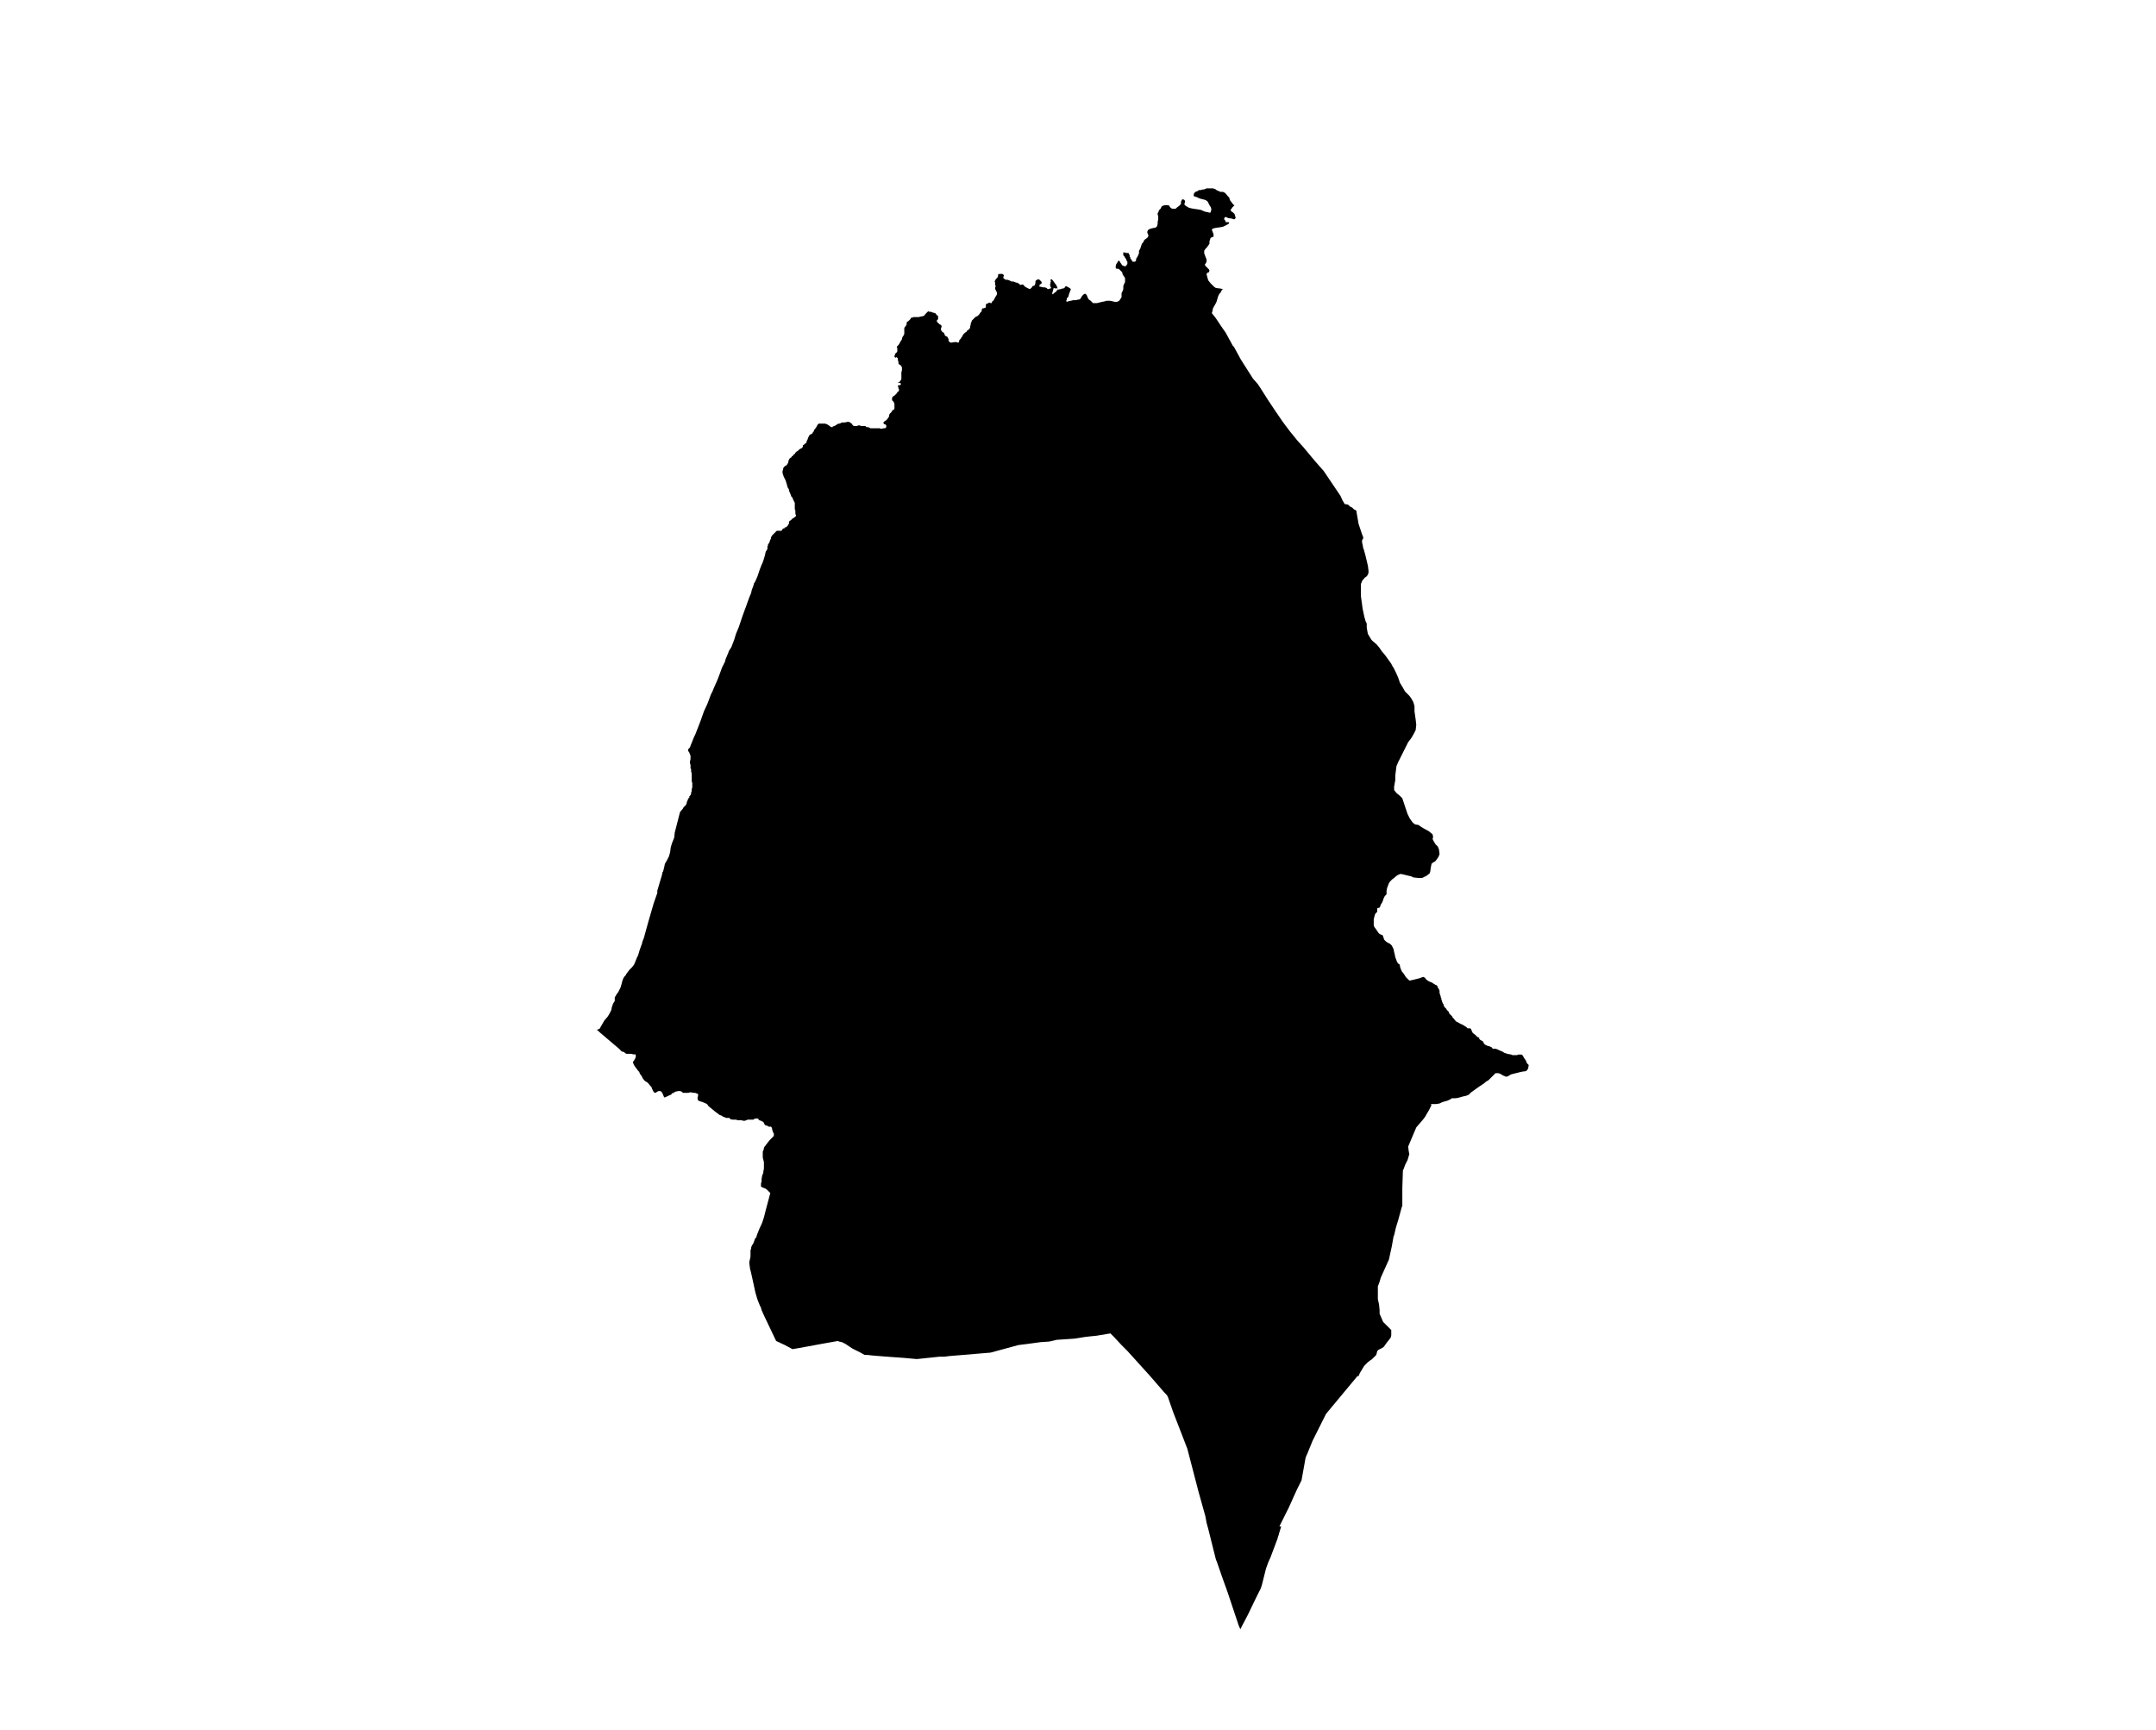 <?xml version="1.0" encoding="UTF-8" standalone="no"?>
<svg
   version="1.2"
   width="800"
   height="642"
   viewBox="0 0 800 642"
   stroke-linecap="round"
   stroke-linejoin="round"
   id="svg86"
   sodipodi:docname="Zuraide.svg"
   inkscape:version="1.1.2 (b8e25be833, 2022-02-05)"
   xmlns:inkscape="http://www.inkscape.org/namespaces/inkscape"
   xmlns:sodipodi="http://sodipodi.sourceforge.net/DTD/sodipodi-0.dtd"
   xmlns="http://www.w3.org/2000/svg"
   xmlns:svg="http://www.w3.org/2000/svg">
  <defs
     id="defs90" />
  <sodipodi:namedview
     id="namedview88"
     pagecolor="#ffffff"
     bordercolor="#666666"
     borderopacity="1.0"
     inkscape:pageshadow="2"
     inkscape:pageopacity="0.0"
     inkscape:pagecheckerboard="0"
     showgrid="false"
     inkscape:zoom="1.3146417"
     inkscape:cx="399.72867"
     inkscape:cy="321"
     inkscape:window-width="1848"
     inkscape:window-height="1043"
     inkscape:window-x="72"
     inkscape:window-y="0"
     inkscape:window-maximized="1"
     inkscape:current-layer="svg86" />
  <g
     id="Zuraide"
     transform="matrix(21.611,0,0,21.611,-11691.628,-1440.507)">
    <path
       d="m 562.2,70.18 -0.01,0.01 v 0 l -0.02,0.02 -0.01,0.01 -0.01,0.02 -0.02,0.02 0.02,0.03 0.02,0.01 0.03,0.03 0.01,0.03 0.01,0.04 -0.02,0.02 h -0.02 l -0.02,-0.01 -0.07,-0.01 -0.04,-0.02 -0.02,0.01 -0.01,0.03 0.02,0.02 0.01,0.03 h 0.03 0.02 l 0.01,0.02 -0.03,0.02 -0.04,0.02 -0.04,0.02 -0.06,0.01 -0.07,0.01 -0.04,0.01 -0.02,0.02 0.02,0.05 0.01,0.03 v 0.04 l -0.03,0.01 -0.02,0.01 -0.01,0.03 -0.01,0.03 v 0.04 l -0.02,0.03 -0.03,0.04 -0.02,0.02 -0.02,0.03 v 0.05 l 0.01,0.02 0.01,0.03 0.02,0.05 v 0.04 l -0.01,0.02 -0.02,0.03 0.01,0.02 0.02,0.02 0.02,0.02 0.02,0.02 0.01,0.02 -0.01,0.03 -0.03,0.01 -0.01,0.03 0.01,0.03 0.01,0.04 0.01,0.03 0.04,0.05 0.03,0.03 0.03,0.03 0.03,0.02 0.08,0.01 0.04,0.01 -0.02,0.02 -0.02,0.04 -0.02,0.02 -0.02,0.04 -0.03,0.1 -0.01,0.02 -0.05,0.09 -0.01,0.05 -0.01,0.03 0.07,0.09 0.08,0.12 0.09,0.13 0.06,0.11 0.06,0.11 0.02,0.02 0.12,0.22 0.21,0.33 0.01,0.01 0.07,0.08 0.04,0.06 0.14,0.22 0.12,0.18 0.13,0.19 0.12,0.16 0.13,0.16 0.1,0.11 0.2,0.24 0.07,0.08 0.08,0.09 0.29,0.43 0.04,0.09 0.01,0.01 0.02,0.04 h 0.01 l 0.05,0.01 0.03,0.03 0.04,0.02 0.03,0.03 0.04,0.02 0.04,0.23 0.04,0.12 0.02,0.06 0.02,0.05 v 0.02 l -0.02,0.03 v 0.04 l 0.01,0.04 0.01,0.06 0.01,0.02 0.03,0.11 0.04,0.17 0.01,0.08 v 0.02 0.02 l -0.01,0.03 -0.02,0.03 -0.03,0.02 -0.05,0.06 -0.01,0.03 -0.01,0.02 v 0.03 0.04 0.04 0.02 0.08 l 0.03,0.22 0.03,0.14 0.02,0.07 0.02,0.04 v 0.07 l 0.01,0.06 0.01,0.05 0.03,0.05 0.03,0.05 0.02,0.02 0.07,0.06 0.05,0.06 0.04,0.06 0.01,0.01 0.05,0.06 0.05,0.07 0.05,0.07 0.02,0.04 0.02,0.03 0.04,0.08 0.04,0.09 0.03,0.09 0.02,0.03 0.01,0.02 0.02,0.03 0.01,0.02 0.03,0.05 0.07,0.07 0.03,0.04 0.04,0.07 0.02,0.07 v 0.09 l 0.02,0.14 0.01,0.09 -0.01,0.09 -0.03,0.06 -0.04,0.07 -0.06,0.08 -0.05,0.1 -0.1,0.2 -0.02,0.04 -0.03,0.07 -0.01,0.08 -0.01,0.08 v 0.08 l -0.02,0.11 v 0.06 l 0.04,0.05 v 0 l 0.06,0.05 0.04,0.04 0.02,0.06 0.07,0.21 0.04,0.08 0.05,0.07 0.04,0.03 0.06,0.01 0.04,0.03 0.05,0.03 0.09,0.05 0.06,0.05 0.01,0.05 -0.01,0.03 0.02,0.04 0.03,0.05 0.02,0.02 0.02,0.02 0.02,0.05 0.01,0.08 -0.02,0.05 -0.05,0.07 -0.05,0.03 -0.02,0.02 v 0.01 l -0.01,0.05 -0.01,0.07 -0.01,0.03 -0.05,0.04 -0.08,0.04 h -0.06 l -0.09,-0.01 -0.04,-0.02 -0.05,-0.01 -0.04,-0.01 -0.04,-0.01 -0.05,-0.01 -0.05,0.02 -0.04,0.03 -0.02,0.02 -0.03,0.02 -0.04,0.04 -0.02,0.03 -0.03,0.08 -0.01,0.05 v 0.06 l -0.03,0.03 -0.02,0.04 -0.02,0.06 -0.03,0.05 -0.01,0.03 -0.01,0.02 h -0.01 l -0.03,0.01 v 0.02 0.03 0.01 l -0.03,0.03 -0.01,0.02 -0.01,0.04 -0.01,0.04 v 0.03 0.02 0.05 l 0.01,0.03 0.03,0.04 0.04,0.06 0.02,0.02 0.02,0.01 0.03,0.01 0.01,0.02 0.01,0.03 0.01,0.03 0.03,0.03 0.03,0.02 0.04,0.02 0.01,0.01 0.02,0.02 0.03,0.06 0.01,0.05 0.01,0.04 0.01,0.05 0.03,0.08 0.02,0.03 0.02,0.01 0.01,0.02 v 0.02 l 0.01,0.03 0.02,0.05 0.04,0.05 0.03,0.05 0.01,0.01 0.02,0.02 0.01,0.01 0.02,0.02 h 0.01 l 0.05,-0.01 0.12,-0.03 0.05,-0.02 h 0.02 l 0.01,0.01 h 0.01 l 0.01,0.02 0.02,0.02 0.03,0.02 0.02,0.01 0.05,0.02 0.01,0.01 0.05,0.03 h 0.01 l 0.01,0.01 0.01,0.03 0.02,0.03 0.01,0.03 v 0 0.01 0.03 l 0.01,0.02 v 0.01 l 0.01,0.02 v 0.02 l 0.01,0.01 v 0.01 0.02 l 0.01,0.01 v 0.02 l 0.01,0.01 v 0.01 l 0.01,0.02 v 0 l 0.01,0.01 v 0.02 l 0.01,0.01 v 0.01 l 0.01,0.01 0.01,0.01 0.01,0.01 0.01,0.01 v 0.01 l 0.01,0.01 0.01,0.01 0.01,0.01 0.01,0.01 v 0.01 l 0.01,0.02 0.01,0.01 0.01,0.01 0.01,0.01 0.01,0.01 0.01,0.01 v 0.01 l 0.02,0.02 0.04,0.05 0.04,0.02 0.05,0.03 h 0.01 l 0.05,0.03 0.03,0.02 0.01,0.01 0.01,0.01 h 0.02 0.02 l 0.02,0.01 0.01,0.03 0.02,0.04 0.04,0.03 0.04,0.04 0.03,0.01 v 0.02 l 0.02,0.02 0.02,0.01 0.03,0.02 0.01,0.03 0.02,0.02 0.04,0.02 0.04,0.01 0.04,0.02 0.01,0.02 h 0.02 0.03 l 0.03,0.01 0.04,0.02 0.05,0.02 0.03,0.02 0.06,0.02 0.06,0.01 0.02,0.01 h 0.02 0.03 0.03 l 0.02,-0.01 h 0.03 0.03 l 0.02,0.02 0.02,0.04 0.03,0.04 0.02,0.05 0.03,0.03 -0.01,0.06 -0.02,0.03 -0.01,0.01 -0.03,0.01 h -0.02 l -0.05,0.01 -0.12,0.03 -0.04,0.01 -0.02,0.01 -0.03,0.02 -0.03,0.01 h -0.01 l -0.05,-0.02 -0.05,-0.03 -0.03,-0.01 h -0.03 -0.02 l -0.04,0.04 -0.08,0.08 -0.05,0.03 -0.01,0.01 -0.01,0.01 -0.03,0.02 -0.06,0.04 -0.14,0.1 -0.04,0.04 -0.05,0.02 -0.05,0.01 -0.07,0.02 -0.05,0.01 h -0.04 -0.03 l -0.01,0.01 -0.06,0.03 -0.07,0.02 -0.03,0.01 -0.04,0.02 -0.06,0.01 h -0.05 -0.04 l 0.01,0.02 -0.01,0.02 -0.03,0.06 -0.07,0.12 -0.03,0.04 -0.12,0.14 -0.14,0.33 0.01,0.08 0.01,0.05 -0.03,0.1 -0.04,0.08 -0.03,0.08 -0.01,0.02 -0.01,0.3 v 0.31 l -0.01,0.02 -0.06,0.22 -0.04,0.13 -0.03,0.13 -0.01,0.02 -0.03,0.17 -0.05,0.23 -0.14,0.31 -0.02,0.07 -0.03,0.08 v 0.14 0.03 0.05 l 0.02,0.09 0.01,0.1 v 0.02 0.04 l 0.06,0.14 0.14,0.14 v 0.04 0.02 0.03 l -0.01,0.04 -0.03,0.04 -0.04,0.05 -0.02,0.03 -0.03,0.04 -0.03,0.02 -0.04,0.02 -0.02,0.01 -0.02,0.02 -0.01,0.04 -0.01,0.03 -0.03,0.03 -0.04,0.04 -0.03,0.02 -0.04,0.03 -0.03,0.03 -0.03,0.03 -0.02,0.03 -0.03,0.05 -0.03,0.05 -0.02,0.05 h -0.02 l -0.54,0.65 -0.1,0.2 -0.13,0.26 v 0 l -0.09,0.22 -0.03,0.07 -0.07,0.39 -0.08,0.16 -0.14,0.31 -0.15,0.3 -0.01,0.02 h 0.02 L 563,92.87 562.96,93 v 0.01 l -0.01,0.02 -0.01,0.04 -0.09,0.24 -0.03,0.08 -0.04,0.09 -0.04,0.11 -0.07,0.28 -0.02,0.06 -0.08,0.16 -0.14,0.29 -0.11,0.21 -0.02,0.04 -0.03,-0.07 -0.09,-0.27 -0.1,-0.3 -0.09,-0.25 -0.09,-0.26 -0.02,-0.05 -0.13,-0.52 -0.03,-0.11 -0.02,-0.11 -0.12,-0.43 -0.13,-0.5 -0.06,-0.23 -0.17,-0.44 -0.07,-0.18 -0.07,-0.2 -0.02,-0.06 -0.02,-0.04 -0.04,-0.04 -0.26,-0.3 -0.38,-0.42 -0.1,-0.1 -0.13,-0.14 -0.06,-0.06 -0.24,0.04 -0.1,0.01 -0.09,0.01 -0.19,0.03 -0.3,0.02 -0.13,0.03 -0.15,0.01 -0.22,0.03 -0.16,0.02 -0.48,0.13 -0.12,0.01 -0.36,0.03 -0.24,0.02 -0.07,0.01 h -0.03 -0.06 l -0.38,0.04 h -0.01 l -0.22,-0.02 -0.28,-0.02 -0.25,-0.02 -0.09,-0.01 h -0.05 l -0.07,-0.04 -0.14,-0.07 -0.12,-0.08 -0.06,-0.03 -0.05,-0.01 -0.02,-0.01 -0.28,0.05 -0.38,0.07 -0.12,0.02 -0.13,-0.07 -0.15,-0.07 -0.2,-0.42 -0.05,-0.11 -0.01,-0.04 -0.02,-0.04 -0.04,-0.1 -0.03,-0.1 -0.01,-0.04 -0.03,-0.14 -0.04,-0.18 -0.02,-0.08 v -0.01 l -0.01,-0.07 v -0.03 l 0.01,-0.04 0.01,-0.05 v -0.04 -0.05 -0.02 l 0.01,-0.02 v -0.02 l 0.01,-0.03 0.03,-0.05 0.03,-0.08 0.02,-0.02 0.01,-0.04 0.04,-0.1 0.05,-0.11 0.03,-0.09 0.02,-0.08 0.01,-0.04 0.08,-0.3 -0.03,-0.03 -0.03,-0.03 -0.03,-0.02 -0.03,-0.01 -0.04,-0.02 v -0.01 -0.04 l 0.01,-0.04 V 86.9 l 0.01,-0.06 0.02,-0.05 v -0.02 l 0.01,-0.05 v -0.05 -0.06 l -0.02,-0.08 v 0 -0.05 -0.05 l 0.02,-0.05 v -0.02 l 0.03,-0.04 0.03,-0.04 0.04,-0.05 0.03,-0.03 0.02,-0.02 0.02,-0.02 v -0.04 l -0.01,-0.02 -0.01,-0.01 v -0.02 l -0.01,-0.02 V 86.03 L 554.25,86.01 554.24,86 h -0.01 -0.03 l -0.01,-0.01 h -0.01 l -0.01,-0.01 h -0.02 l -0.02,-0.02 -0.01,-0.02 -0.01,-0.02 -0.02,-0.01 -0.02,-0.01 -0.03,-0.01 -0.01,-0.01 -0.01,-0.02 h -0.04 l -0.03,0.01 -0.01,0.01 h -0.02 -0.03 -0.02 -0.03 l -0.02,0.01 -0.03,0.01 h -0.02 l -0.04,-0.01 h -0.06 l -0.03,-0.01 h -0.04 -0.02 l -0.04,-0.01 -0.01,-0.02 h -0.02 -0.04 l -0.02,-0.01 -0.03,-0.01 -0.03,-0.02 -0.03,-0.01 -0.04,-0.03 -0.04,-0.03 -0.06,-0.05 -0.05,-0.04 -0.02,-0.03 -0.03,-0.02 -0.05,-0.02 -0.03,-0.01 -0.03,-0.01 -0.02,-0.01 -0.01,-0.04 0.01,-0.04 v -0.03 l -0.05,-0.02 h -0.03 l -0.05,-0.01 -0.04,0.01 h -0.06 -0.03 l -0.02,-0.02 -0.03,-0.01 h -0.03 l -0.05,0.01 -0.03,0.02 -0.03,0.01 -0.01,0.02 -0.05,0.02 -0.04,0.02 -0.03,0.01 -0.01,-0.02 -0.02,-0.05 -0.02,-0.03 -0.02,-0.01 h -0.03 l -0.02,0.01 -0.03,0.02 -0.03,-0.01 -0.01,-0.02 -0.02,-0.04 -0.01,-0.03 -0.02,-0.02 -0.04,-0.05 -0.06,-0.04 -0.03,-0.04 -0.02,-0.04 -0.03,-0.04 -0.01,-0.03 -0.02,-0.02 -0.03,-0.04 -0.03,-0.04 -0.02,-0.04 -0.01,-0.03 0.01,-0.01 0.02,-0.03 0.01,-0.02 0.01,-0.02 v -0.02 -0.03 h -0.04 l -0.04,-0.01 h -0.05 -0.03 l -0.02,-0.01 -0.02,-0.02 -0.04,-0.01 -0.05,-0.05 -0.13,-0.11 -0.2,-0.17 -0.03,-0.03 -0.02,-0.01 0.05,-0.02 0.04,-0.07 0.04,-0.07 0.06,-0.07 0.03,-0.05 0.03,-0.06 0.01,-0.05 0.02,-0.06 0.02,-0.03 0.01,-0.02 v -0.02 -0.03 -0.01 l 0.02,-0.03 0.01,-0.02 0.03,-0.04 0.02,-0.04 0.02,-0.04 0.02,-0.07 0.01,-0.04 0.01,-0.03 0.02,-0.04 0.03,-0.03 v -0.01 l 0.03,-0.04 0.03,-0.04 0.05,-0.05 0.03,-0.04 0.01,-0.02 0.04,-0.1 0.02,-0.04 0.03,-0.1 0.04,-0.11 v -0.01 l 0.01,-0.03 0.02,-0.05 0.03,-0.11 0.05,-0.18 0.09,-0.31 0.06,-0.17 v -0.04 l 0.08,-0.27 0.01,-0.05 0.01,-0.01 0.01,-0.04 0.01,-0.04 0.01,-0.05 0.04,-0.07 0.03,-0.06 0.02,-0.07 0.01,-0.08 0.02,-0.07 0.04,-0.1 0.01,-0.09 0.09,-0.35 0.05,-0.06 0.01,-0.02 0.02,-0.02 0.02,-0.02 0.01,-0.02 0.01,-0.04 0.01,-0.02 0.01,-0.03 0.02,-0.02 v -0.02 l 0.02,-0.02 0.01,-0.02 v -0.02 l 0.01,-0.03 v -0.03 l 0.01,-0.03 V 80.14 80.1 l -0.01,-0.03 V 80.04 80 79.96 79.94 l -0.01,-0.04 v -0.04 l -0.01,-0.01 v -0.02 -0.04 l -0.01,-0.03 v -0.03 l 0.01,-0.04 v -0.03 -0.03 l -0.01,-0.02 -0.01,-0.03 -0.02,-0.03 v -0.03 l 0.03,-0.03 0.01,-0.03 0.06,-0.15 0.02,-0.04 0.02,-0.05 0.07,-0.18 0.06,-0.17 0.06,-0.13 0.06,-0.16 0.03,-0.06 0.02,-0.05 0.04,-0.09 0.03,-0.07 0.03,-0.08 0.04,-0.11 0.05,-0.1 0.01,-0.04 0.05,-0.12 0.01,-0.03 0.02,-0.03 0.02,-0.03 0.05,-0.13 0.03,-0.1 0.05,-0.12 0.06,-0.18 0.04,-0.11 0.03,-0.08 0.01,-0.03 0.04,-0.11 0.03,-0.07 0.01,-0.05 0.03,-0.08 0.01,-0.04 0.01,-0.01 0.02,-0.04 0.03,-0.07 0.02,-0.06 0.02,-0.06 0.02,-0.05 0.01,-0.03 0.01,-0.01 v -0.01 l 0.01,-0.02 0.02,-0.06 0.02,-0.07 0.01,-0.05 0.02,-0.03 0.01,-0.02 v -0.02 -0.01 -0.01 l 0.01,-0.02 V 76 l 0.01,-0.01 0.01,-0.01 0.02,-0.06 0.01,-0.01 v -0.03 l 0.01,-0.01 0.01,-0.02 0.01,-0.01 0.01,-0.01 0.02,-0.02 0.01,-0.01 0.01,-0.01 0.01,-0.01 0.01,-0.01 h 0.06 0.02 l 0.01,-0.01 0.01,-0.02 0.01,-0.01 h 0.02 l 0.01,-0.02 h 0.02 l 0.02,-0.02 0.01,-0.01 0.01,-0.02 0.01,-0.01 v -0.02 -0.01 l 0.01,-0.02 0.02,-0.01 0.01,-0.01 0.01,-0.01 0.01,-0.01 0.02,-0.01 0.01,-0.01 0.02,-0.01 0.01,-0.02 V 75.5 l -0.01,-0.02 V 75.47 75.45 75.44 75.42 L 554.65,75.4 V 75.39 75.37 75.35 75.32 75.3 75.29 l -0.01,-0.02 -0.01,-0.02 -0.01,-0.02 -0.01,-0.03 -0.01,-0.01 -0.01,-0.01 -0.01,-0.03 -0.03,-0.07 v -0.02 l -0.02,-0.03 -0.01,-0.03 -0.01,-0.04 -0.01,-0.03 -0.01,-0.03 -0.01,-0.02 -0.01,-0.02 -0.01,-0.02 -0.01,-0.03 -0.01,-0.03 v -0.02 -0.02 l 0.01,-0.02 V 74.7 l 0.01,-0.02 0.01,-0.01 0.01,-0.01 0.02,-0.01 0.01,-0.01 0.01,-0.01 0.01,-0.02 0.01,-0.02 v -0.02 l 0.01,-0.02 0.01,-0.02 0.01,-0.01 0.02,-0.01 0.01,-0.02 0.02,-0.01 0.01,-0.02 0.02,-0.01 0.01,-0.02 0.01,-0.01 0.01,-0.01 0.02,-0.01 0.02,-0.02 0.01,-0.01 0.02,-0.01 0.02,-0.01 0.01,-0.01 0.01,-0.02 V 74.3 l 0.02,-0.01 0.01,-0.01 0.01,-0.01 0.02,-0.01 v -0.02 l 0.02,-0.04 0.01,-0.03 0.01,-0.02 0.01,-0.02 0.01,-0.01 0.02,-0.01 0.02,-0.01 0.01,-0.02 0.01,-0.01 0.01,-0.02 v -0.01 l 0.01,-0.01 0.01,-0.01 0.01,-0.02 0.01,-0.01 0.01,-0.02 0.01,-0.02 0.01,-0.01 0.01,-0.01 h 0.02 0.02 0.02 0.01 0.02 0.02 l 0.03,0.01 0.02,0.01 0.01,0.01 0.02,0.01 0.02,0.02 h 0.01 0.01 0.01 v -0.01 l 0.03,-0.01 0.02,-0.01 0.03,-0.02 0.02,-0.01 h 0.02 l 0.02,-0.01 0.02,-0.01 h 0.03 0.02 l 0.04,-0.01 h 0.03 l 0.02,0.01 0.01,0.01 0.02,0.01 v 0.01 l 0.01,0.01 0.01,0.01 0.01,0.01 h 0.02 0.02 0.01 0.01 l 0.02,-0.01 h 0.03 l 0.01,0.01 h 0.05 0.03 l 0.02,0.02 h 0.01 0.02 l 0.02,0.01 0.02,0.01 h 0.02 0.02 0.02 0.01 0.02 0.03 0.04 l 0.02,0.01 0.04,-0.01 h 0.01 0.02 l 0.01,-0.01 0.01,-0.01 v -0.01 -0.01 -0.01 l -0.01,-0.01 -0.01,-0.01 h -0.01 -0.01 v -0.01 l -0.01,-0.01 v -0.01 l 0.01,-0.01 0.01,-0.01 0.01,-0.01 h 0.01 l 0.02,-0.02 0.01,-0.01 0.02,-0.03 0.01,-0.02 v -0.02 l 0.01,-0.02 v 0 l 0.01,-0.01 0.02,-0.02 0.01,-0.02 0.01,-0.01 0.02,-0.01 0.01,-0.02 v -0.01 -0.03 -0.04 l -0.01,-0.02 v -0.01 l -0.02,-0.02 -0.01,-0.01 V 73.52 73.5 73.49 l 0.01,-0.02 0.01,-0.01 0.02,-0.01 0.01,-0.01 0.01,-0.01 0.01,-0.01 0.01,-0.01 0.01,-0.02 0.02,-0.01 v -0.01 l 0.01,-0.01 v -0.02 l -0.01,-0.01 v -0.02 l -0.01,-0.02 v -0.01 l 0.01,-0.01 h 0.01 0.02 l 0.01,-0.01 v -0.01 -0.01 l -0.01,-0.01 h -0.04 l 0.01,-0.01 h 0.01 l 0.01,-0.01 0.01,-0.01 0.01,-0.02 0.01,-0.01 V 73.15 73.13 73.1 73.07 73.05 l 0.01,-0.04 v -0.04 -0.01 l -0.01,-0.01 -0.01,-0.02 -0.01,-0.01 h -0.01 l -0.01,-0.01 -0.01,-0.01 v -0.03 l -0.01,-0.03 v -0.02 -0.01 l -0.01,-0.01 -0.01,-0.01 h -0.01 l -0.01,0.01 -0.01,-0.01 -0.01,-0.01 v -0.01 l 0.01,-0.02 v -0.01 l 0.02,-0.03 h 0.01 l 0.01,-0.02 v -0.02 -0.02 -0.02 l -0.01,-0.01 0.01,-0.02 0.01,-0.01 0.01,-0.01 0.02,-0.03 0.01,-0.02 0.01,-0.02 0.01,-0.01 0.01,-0.02 v -0.01 l 0.01,-0.03 0.01,-0.01 0.01,-0.02 0.01,-0.02 V 72.37 72.35 72.33 72.3 72.29 l 0.01,-0.02 0.01,-0.01 0.01,-0.01 v -0.01 l 0.01,-0.01 V 72.21 72.2 l 0.01,-0.02 0.02,-0.01 0.01,-0.01 0.03,-0.03 v -0.01 l 0.01,-0.01 h 0.02 l 0.02,-0.01 h 0.03 0.01 0.03 0.02 l 0.04,-0.01 h 0.01 l 0.03,-0.01 h 0.01 l 0.02,-0.03 0.02,-0.02 0.02,-0.02 0.01,-0.01 0.02,0.01 h 0.03 l 0.02,0.01 0.04,0.01 0.02,0.01 0.02,0.03 0.02,0.01 v 0.03 0.03 l -0.02,0.01 v 0.03 l 0.02,0.02 0.02,0.02 0.02,0.01 0.02,0.02 v 0.02 l -0.01,0.02 v 0.03 l 0.01,0.02 0.02,0.02 0.02,0.01 0.02,0.05 0.02,0.01 0.02,0.01 0.01,0.02 0.01,0.02 v 0.03 l 0.02,0.02 0.02,0.01 0.06,-0.01 h 0.02 0.02 l 0.02,0.01 0.02,-0.01 v -0.02 l 0.01,-0.02 0.02,-0.02 0.01,-0.02 0.01,-0.01 0.01,-0.02 0.01,-0.02 0.02,-0.02 0.01,-0.01 0.03,-0.02 0.01,-0.02 0.02,-0.01 0.02,-0.02 0.01,-0.02 v -0.02 l 0.01,-0.03 v -0.02 l 0.01,-0.02 0.01,-0.03 0.02,-0.02 0.02,-0.02 0.02,-0.02 0.04,-0.02 0.01,-0.01 0.02,-0.02 0.01,-0.02 0.02,-0.02 0.01,-0.02 v -0.02 l 0.01,-0.02 h 0.02 l 0.03,-0.01 0.01,-0.01 v -0.01 -0.03 l 0.01,-0.02 h 0.02 l 0.01,-0.01 0.02,-0.01 0.02,0.01 h 0.02 l 0.01,-0.03 0.01,-0.01 h 0.01 l 0.01,-0.02 0.01,-0.02 0.01,-0.02 0.02,-0.03 0.01,-0.02 v -0.03 l -0.01,-0.02 -0.01,-0.02 -0.01,-0.02 v -0.03 l 0.01,-0.02 -0.01,-0.02 v -0.02 -0.02 l -0.01,-0.02 0.01,-0.02 0.01,-0.02 0.02,-0.02 0.01,-0.01 0.01,-0.03 v -0.02 l 0.02,-0.01 h 0.01 0.04 l 0.02,0.01 0.01,0.02 -0.01,0.02 v 0.02 l 0.01,0.01 0.03,0.02 h 0.03 l 0.03,0.01 0.02,0.01 0.02,0.01 h 0.03 l 0.03,0.01 0.02,0.01 h 0.02 l 0.03,0.02 0.01,0.01 0.02,0.01 0.02,-0.01 0.03,0.01 0.01,0.02 0.03,0.02 0.02,0.01 0.02,0.01 0.02,0.01 0.02,-0.01 0.02,-0.02 0.01,-0.02 0.03,-0.01 0.01,-0.01 0.01,-0.03 v -0.03 l 0.01,-0.02 0.02,-0.01 0.02,-0.01 0.02,0.01 0.01,0.01 0.02,0.02 0.01,0.02 -0.01,0.02 -0.02,0.01 -0.01,0.01 v 0.02 0.01 h 0.02 l 0.04,0.01 h 0.03 l 0.03,0.01 0.02,0.02 h 0.02 l 0.02,-0.01 h 0.01 l 0.01,-0.01 -0.01,-0.02 -0.01,-0.04 0.01,-0.02 V 71.5 l 0.01,-0.01 -0.01,-0.02 v -0.01 l 0.02,-0.01 0.02,0.02 0.05,0.07 0.01,0.01 v 0.01 l 0.01,0.01 0.01,0.03 v 0.01 h -0.01 l -0.01,-0.01 v 0 l -0.01,0.01 h -0.01 l -0.02,-0.01 -0.01,0.01 v 0.01 l -0.02,0.07 v 0.01 l 0.01,0.01 0.02,-0.02 0.04,-0.03 0.02,-0.03 0.06,-0.01 0.02,-0.01 h 0.02 l 0.02,-0.01 0.02,-0.03 h 0.01 l 0.02,0.01 0.02,0.01 0.03,0.02 0.01,0.01 -0.01,0.03 -0.02,0.05 -0.01,0.04 -0.01,0.02 -0.02,0.02 v 0.02 l -0.01,0.02 0.01,0.02 0.02,-0.01 0.05,-0.01 0.04,-0.01 h 0.05 l 0.03,-0.01 h 0.02 l 0.02,-0.01 0.02,-0.03 0.01,-0.02 0.02,-0.02 0.01,-0.01 0.02,-0.01 h 0.01 l 0.01,0.01 0.01,0.01 0.01,0.02 0.01,0.03 0.02,0.03 0.03,0.02 0.04,0.04 h 0.01 0.03 0.03 l 0.04,-0.01 0.04,-0.01 0.05,-0.01 0.03,-0.01 h 0.02 0.04 l 0.05,0.01 0.04,0.01 h 0.03 l 0.02,-0.01 0.02,-0.01 0.02,-0.03 0.02,-0.03 v -0.01 -0.02 -0.01 -0.03 l 0.01,-0.02 0.01,-0.02 0.01,-0.03 v -0.04 -0.01 l 0.01,-0.03 0.01,-0.02 0.01,-0.02 v -0.01 -0.03 -0.03 l -0.02,-0.03 -0.02,-0.03 -0.01,-0.04 -0.02,-0.02 -0.03,-0.03 -0.02,-0.01 h -0.02 -0.01 l -0.01,-0.01 v -0.02 -0.02 l 0.01,-0.03 0.02,-0.03 0.01,-0.02 0.01,-0.01 0.01,0.01 h 0.01 v 0.01 l 0.02,0.03 0.02,0.03 0.02,0.01 0.03,0.01 0.02,-0.01 0.01,-0.02 0.01,-0.01 v -0.02 -0.02 l -0.01,-0.01 -0.01,-0.03 -0.02,-0.03 -0.01,-0.02 -0.02,-0.02 V 71.02 71 70.99 h 0.02 l 0.03,0.01 h 0.02 0.02 l 0.01,0.02 0.01,0.02 v 0.02 l 0.01,0.01 v 0.02 l 0.01,0.01 0.01,0.02 0.01,0.01 0.01,0.02 h 0.02 0.02 l 0.02,-0.02 V 71.1 l 0.02,-0.03 0.02,-0.04 0.01,-0.03 v -0.02 -0.02 l 0.02,-0.03 0.01,-0.03 0.01,-0.03 0.01,-0.03 0.02,-0.02 0.02,-0.04 0.01,-0.01 0.04,-0.03 0.01,-0.01 0.01,-0.02 v -0.02 l -0.01,-0.02 -0.01,-0.03 0.01,-0.02 v -0.01 l 0.03,-0.02 0.03,-0.01 0.04,-0.01 h 0.02 l 0.02,-0.01 0.02,-0.02 0.01,-0.04 v -0.03 l 0.01,-0.05 v -0.05 l -0.01,-0.03 v -0.02 l 0.01,-0.02 0.01,-0.02 v -0.01 l 0.03,-0.03 0.01,-0.02 0.01,-0.02 0.02,-0.01 0.03,-0.01 h 0.03 0.03 l 0.02,0.01 0.01,0.02 0.02,0.02 0.02,0.01 h 0.03 0.03 l 0.02,-0.02 0.04,-0.03 0.03,-0.03 v -0.02 -0.02 l 0.01,-0.02 0.01,-0.02 h 0.02 l 0.02,0.01 0.01,0.02 v 0.02 l -0.01,0.02 v 0.02 l 0.02,0.02 0.05,0.03 0.03,0.01 0.05,0.01 0.07,0.01 0.06,0.01 0.07,0.03 0.05,0.01 0.04,0.01 0.01,-0.01 v -0.01 l 0.01,-0.02 v -0.03 l -0.01,-0.03 -0.02,-0.03 -0.02,-0.04 -0.01,-0.02 -0.01,-0.01 -0.03,-0.02 -0.04,-0.01 -0.04,-0.01 -0.03,-0.01 -0.02,-0.01 -0.02,-0.01 -0.04,-0.01 -0.01,-0.01 V 70 69.99 l 0.01,-0.02 0.02,-0.02 0.03,-0.01 0.03,-0.02 h 0.03 l 0.03,-0.01 h 0.02 l 0.03,-0.01 0.02,-0.01 h 0.02 0.07 0.02 l 0.03,0.01 0.02,0.01 0.01,0.01 0.02,0.01 0.03,0.01 0.01,0.01 h 0.01 0.01 0.03 l 0.04,0.02 0.05,0.06 0.02,0.02 0.01,0.04 0.03,0.04 0.03,0.04 z"
       id="path83" />
  </g>
</svg>
